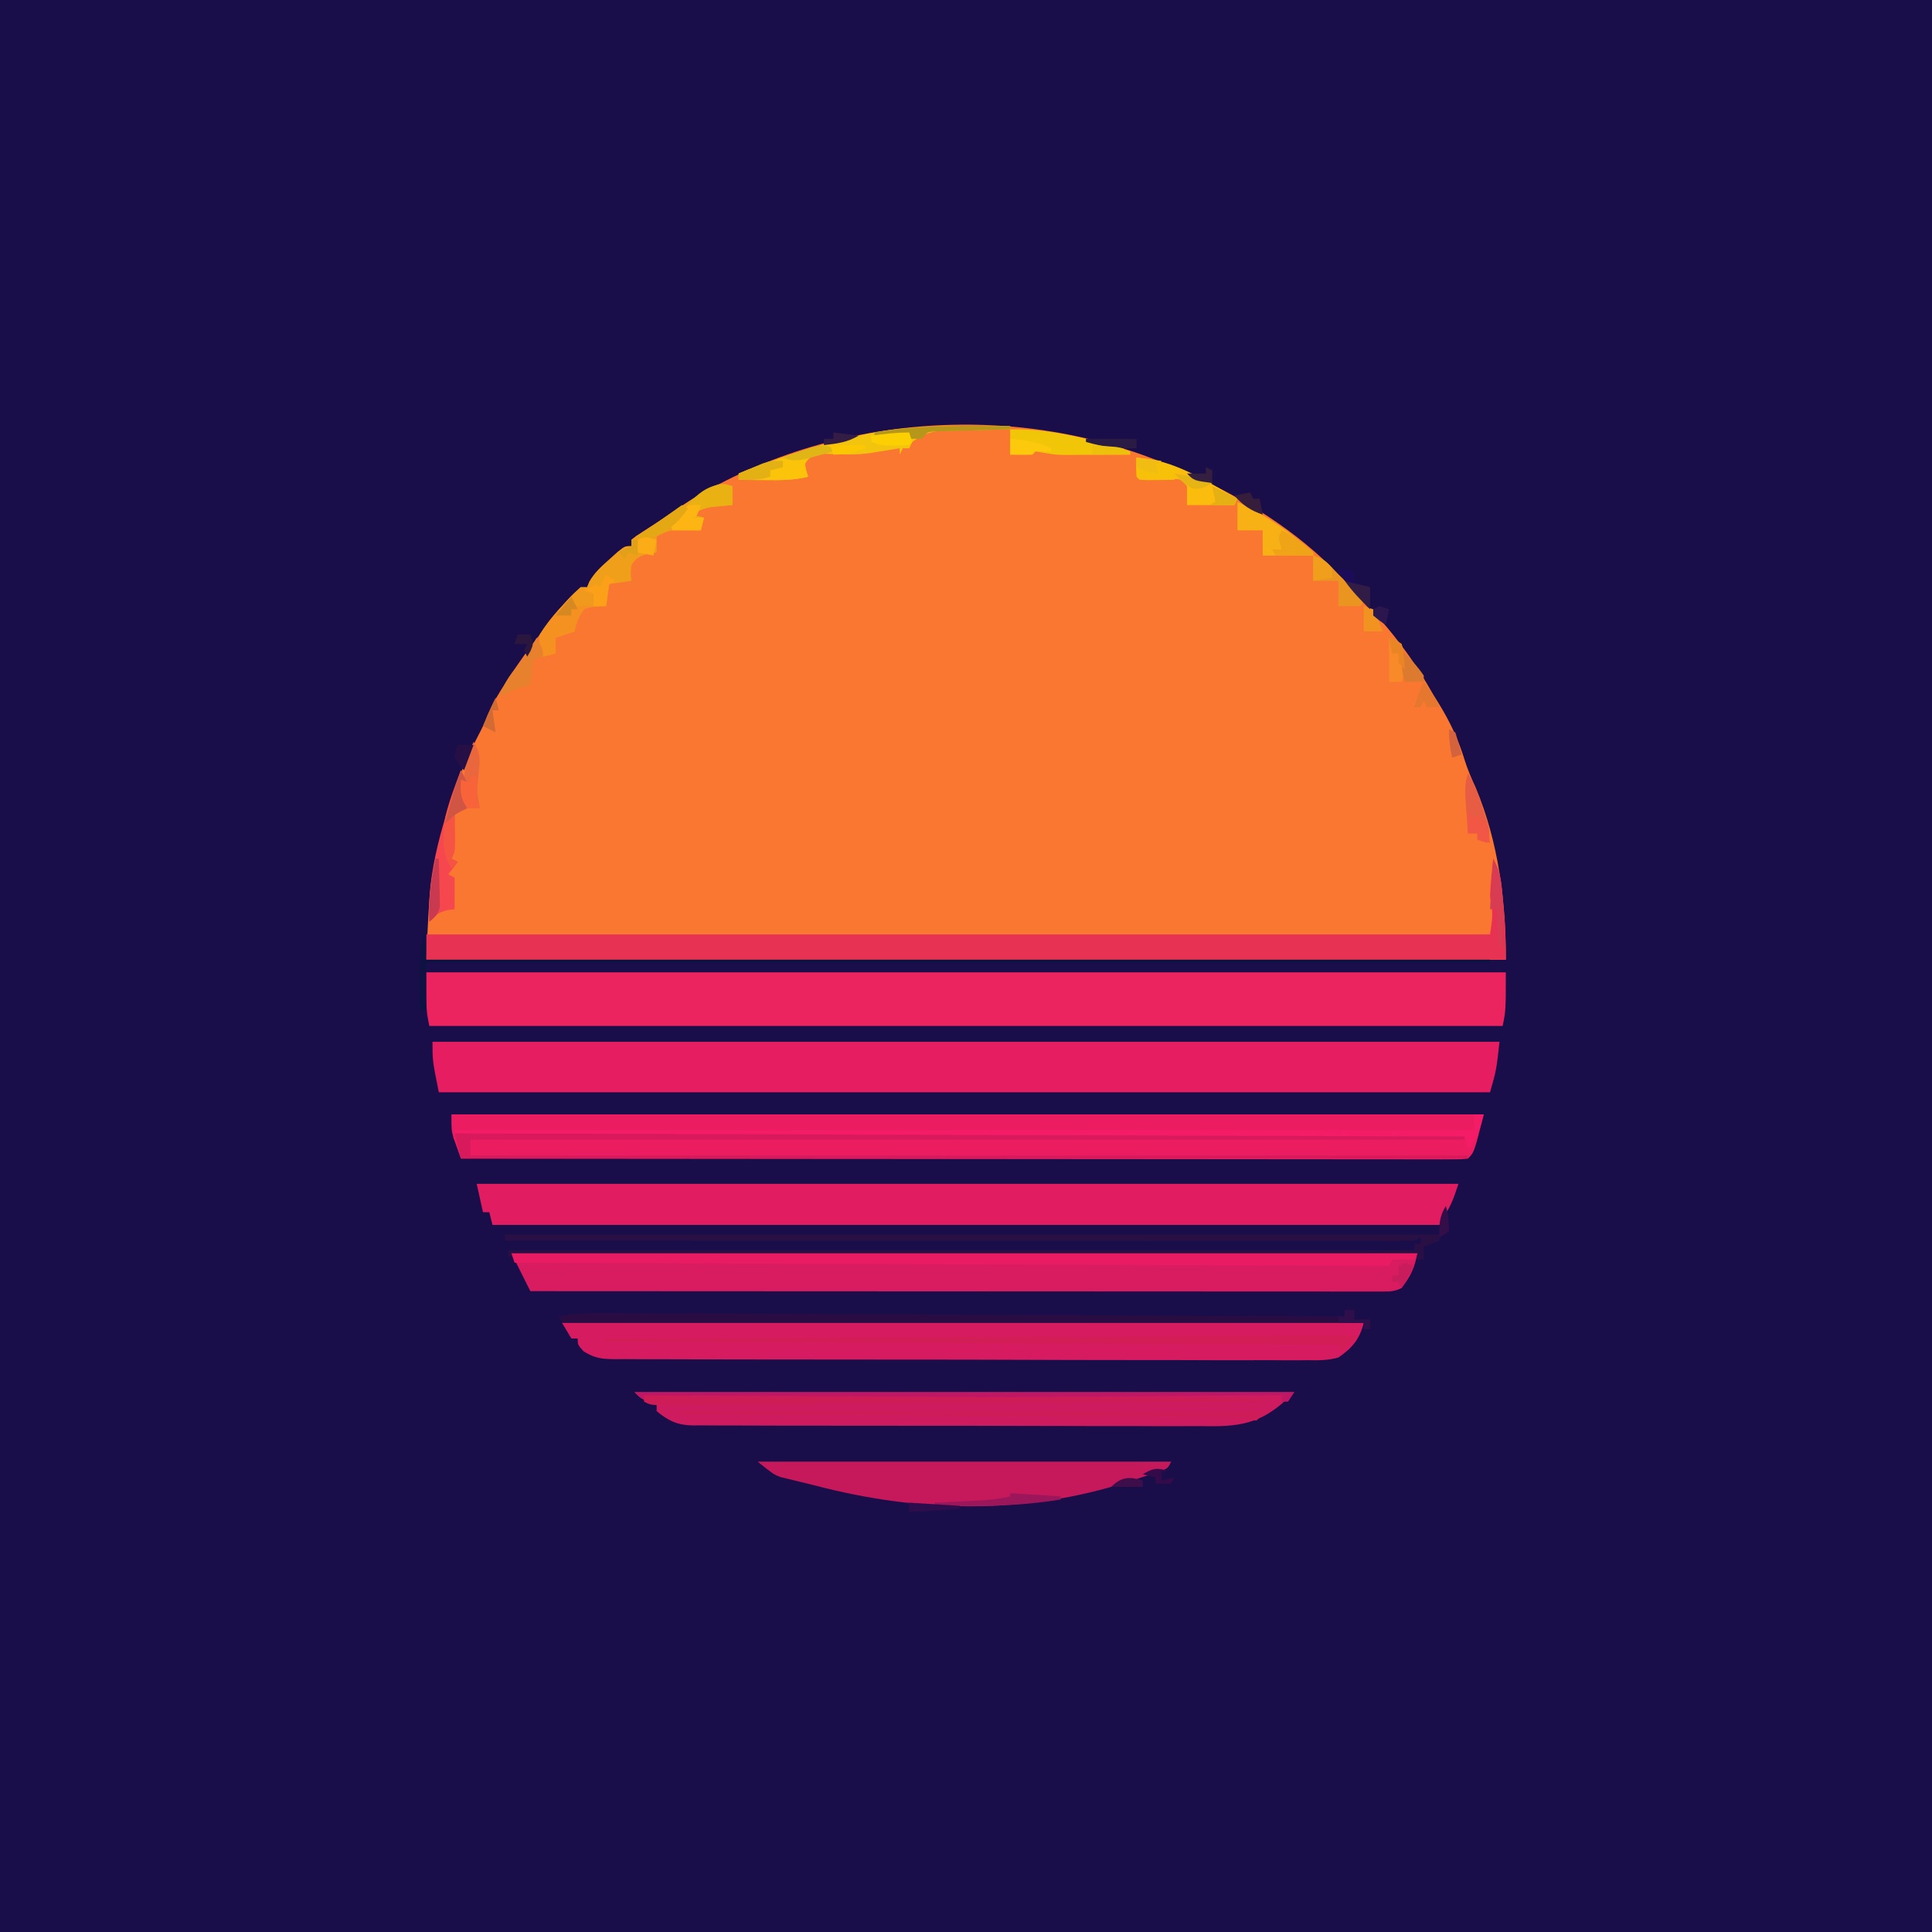 <?xml version="1.0" encoding="UTF-8"?>
<svg version="1.1" xmlns="http://www.w3.org/2000/svg" width="612" height="612">
<path d="M0 0 C201.96 0 403.92 0 612 0 C612 201.96 612 403.92 612 612 C410.04 612 208.08 612 0 612 C0 410.04 0 208.08 0 0 Z " fill="#190E49" transform="translate(0,0)"/>
<path d="M0 0 C0.909 0.389 1.818 0.779 2.754 1.18 C19.867 8.629 37.118 19.382 50 33 C50.846 33.825 51.691 34.65 52.562 35.5 C54.894 37.892 56.915 40.394 59 43 C59.764 43.749 60.529 44.498 61.316 45.27 C64.087 48.088 66.544 51.052 68.938 54.188 C69.374 54.758 69.811 55.329 70.261 55.918 C73.898 60.74 77.013 65.751 80 71 C80.587 71.945 81.173 72.89 81.777 73.863 C85.406 79.779 88.033 85.393 90.043 92.031 C90.991 94.973 92.162 97.687 93.438 100.5 C100.712 117.743 103 136.425 103 155 C-9.86 155 -122.72 155 -239 155 C-237.841 130.664 -237.841 130.664 -235 119 C-234.762 117.956 -234.523 116.912 -234.277 115.836 C-231.636 104.664 -227.981 94.483 -222.684 84.324 C-220.954 81.013 -220.954 81.013 -219.555 77.516 C-217.895 73.763 -215.938 70.478 -213.688 67.062 C-213.288 66.45 -212.888 65.837 -212.477 65.206 C-209.491 60.663 -206.376 56.263 -203 52 C-202.35 51.166 -201.701 50.332 -201.031 49.473 C-193.975 40.507 -193.975 40.507 -190 37 C-189.34 37 -188.68 37 -188 37 C-187.773 36.438 -187.546 35.876 -187.312 35.297 C-185.631 32.354 -183.529 30.5 -181 28.25 C-180.113 27.451 -179.226 26.652 -178.312 25.828 C-176 24 -176 24 -174 24 C-174 23.34 -174 22.68 -174 22 C-172.453 20.773 -172.453 20.773 -170.25 19.375 C-167.567 17.656 -164.906 15.934 -162.293 14.109 C-115.787 -18.209 -51.405 -23.453 0 0 Z " fill="#FA7731" transform="translate(374,149)"/>
<path d="M0 0 C112.86 0 225.72 0 342 0 C342 12 342 12 341 17 C228.8 17 116.6 17 1 17 C0 12 0 12 0 0 Z " fill="#EB235F" transform="translate(135,308)"/>
<path d="M0 0 C111.54 0 223.08 0 338 0 C337 9 337 9 335 16 C225.11 16 115.22 16 2 16 C0 6 0 6 0 0 Z " fill="#E61D60" transform="translate(137,330)"/>
<path d="M0 0 C107.91 0 215.82 0 327 0 C324 12 324 12 322 14 C319.706 14.248 319.706 14.248 316.772 14.246 C315.657 14.25 314.542 14.254 313.393 14.258 C312.157 14.252 310.922 14.247 309.649 14.241 C308.345 14.242 307.04 14.244 305.696 14.246 C302.064 14.25 298.431 14.242 294.799 14.232 C290.886 14.224 286.973 14.226 283.06 14.228 C276.277 14.229 269.494 14.223 262.711 14.211 C252.904 14.195 243.096 14.19 233.289 14.187 C217.379 14.183 201.468 14.17 185.558 14.151 C170.099 14.133 154.64 14.118 139.182 14.11 C138.229 14.109 137.277 14.109 136.296 14.108 C131.518 14.106 126.741 14.103 121.964 14.101 C82.309 14.08 42.655 14.045 3 14 C2.49 12.608 1.993 11.211 1.5 9.812 C1.222 9.035 0.943 8.258 0.656 7.457 C0 5 0 5 0 0 Z " fill="#EB1D60" transform="translate(143,353)"/>
<path d="M0 0 C102.63 0 205.26 0 311 0 C309 6 309 6 305 13 C206 13 107 13 5 13 C4.67 11.68 4.34 10.36 4 9 C3.34 9 2.68 9 2 9 C1.34 6.03 0.68 3.06 0 0 Z " fill="#E21C61" transform="translate(151,375)"/>
<path d="M0 0 C94.71 0 189.42 0 287 0 C286.023 4.887 284.922 7.104 282 11 C279.607 12.196 278.146 12.124 275.475 12.123 C274.516 12.125 273.558 12.127 272.57 12.129 C271.51 12.126 270.45 12.123 269.357 12.12 C268.237 12.121 267.116 12.122 265.962 12.123 C262.181 12.124 258.401 12.119 254.621 12.114 C251.921 12.113 249.221 12.113 246.521 12.114 C240.696 12.114 234.87 12.111 229.045 12.106 C220.622 12.098 212.199 12.095 203.777 12.094 C190.112 12.092 176.448 12.085 162.784 12.075 C149.508 12.066 136.232 12.059 122.956 12.055 C122.138 12.055 121.32 12.054 120.477 12.054 C116.374 12.053 112.271 12.052 108.168 12.05 C74.112 12.04 40.056 12.022 6 12 C4 8 2 4 0 0 Z " fill="#D91B5F" transform="translate(162,397)"/>
<path d="M0 0 C1.608 2.88 2.319 5.208 2.633 8.484 C2.758 9.764 2.758 9.764 2.887 11.07 C2.965 11.955 3.044 12.839 3.125 13.75 C3.211 14.619 3.298 15.488 3.387 16.383 C3.886 21.659 4 26.65 4 32 C-108.86 32 -221.72 32 -338 32 C-338 29.36 -338 26.72 -338 24 C-226.79 24 -115.58 24 -1 24 C-0.061 17.601 -0.061 17.601 -1 12 C-0.918 9.892 -0.77 7.786 -0.562 5.688 C-0.461 4.619 -0.359 3.55 -0.254 2.449 C-0.17 1.641 -0.086 0.833 0 0 Z " fill="#E83254" transform="translate(473,272)"/>
<path d="M0 0 C83.82 0 167.64 0 254 0 C252.693 5.226 250.406 7.937 246 11 C242.723 11.961 239.63 11.936 236.232 11.869 C234.783 11.882 234.783 11.882 233.305 11.895 C230.076 11.916 226.849 11.887 223.621 11.858 C221.303 11.863 218.985 11.87 216.667 11.881 C210.377 11.9 204.089 11.875 197.8 11.841 C191.22 11.813 184.64 11.82 178.06 11.823 C167.012 11.823 155.964 11.794 144.917 11.748 C133.552 11.701 122.188 11.679 110.823 11.686 C97.121 11.695 83.419 11.683 69.717 11.652 C64.485 11.64 59.253 11.636 54.021 11.637 C47.863 11.637 41.706 11.616 35.548 11.58 C33.286 11.57 31.024 11.567 28.762 11.571 C25.679 11.575 22.597 11.555 19.514 11.528 C18.615 11.535 17.716 11.542 16.79 11.549 C12.643 11.487 10.512 11.316 6.905 9.092 C5 7 5 7 5 5 C4.34 5 3.68 5 3 5 C2.01 3.35 1.02 1.7 0 0 Z " fill="#D61B60" transform="translate(178,419)"/>
<path d="M0 0 C68.97 0 137.94 0 209 0 C200.746 8.254 194.966 10.762 183.333 10.791 C181.647 10.776 179.961 10.761 178.275 10.745 C176.48 10.749 174.686 10.757 172.891 10.767 C168.038 10.785 163.185 10.767 158.332 10.74 C153.246 10.717 148.16 10.726 143.074 10.73 C134.537 10.731 126.001 10.709 117.465 10.672 C107.599 10.63 97.734 10.623 87.869 10.635 C78.369 10.647 68.868 10.636 59.368 10.613 C55.329 10.604 51.29 10.602 47.25 10.606 C42.495 10.61 37.74 10.594 32.985 10.562 C31.242 10.554 29.498 10.552 27.754 10.558 C25.371 10.564 22.991 10.546 20.608 10.521 C19.576 10.533 19.576 10.533 18.522 10.544 C13.626 10.456 10.749 9.107 7 6 C7 5.34 7 4.68 7 4 C6.216 3.711 5.433 3.422 4.625 3.125 C2 2 2 2 0 0 Z " fill="#CE1B5F" transform="translate(201,441)"/>
<path d="M0 0 C43.23 0 86.46 0 131 0 C130 2 130 2 128.165 2.822 C127.373 3.086 126.581 3.349 125.766 3.621 C124.888 3.915 124.01 4.21 123.106 4.513 C122.164 4.818 121.221 5.123 120.25 5.438 C118.81 5.908 118.81 5.908 117.341 6.387 C84.685 16.893 51.227 16.192 18.254 7.583 C16.311 7.08 14.359 6.611 12.406 6.148 C11.447 5.914 10.488 5.679 9.5 5.438 C8.727 5.251 7.953 5.064 7.156 4.871 C5 4 5 4 0 0 Z " fill="#C6195C" transform="translate(240,463)"/>
<path d="M0 0 C105.6 0 211.2 0 320 0 C320 0.66 320 1.32 320 2 C231.97 2 143.939 2 5 2 C5 3.65 5 5.3 5 7 C109.28 7 213.56 7 321 7 C321 7.33 321 7.66 321 8 C215.73 8 110.46 8 2 8 C1.34 5.36 0.68 2.72 0 0 Z " fill="#D81A5D" transform="translate(144,359)"/>
<path d="M0 0 C97.68 0 195.36 0 296 0 C296 0.66 296 1.32 296 2 C294.35 2.66 292.7 3.32 291 4 C291 5.32 291 6.64 291 8 C290.34 8 289.68 8 289 8 C289 7.34 289 6.68 289 6 C146.44 6.495 146.44 6.495 1 7 C1 6.34 1 5.68 1 5 C95.71 5 190.42 5 288 5 C288 4.34 288 3.68 288 3 C288.66 3 289.32 3 290 3 C290 2.34 290 1.68 290 1 C289.34 1.33 288.68 1.66 288 2 C286.421 2.094 284.838 2.124 283.256 2.123 C281.745 2.126 281.745 2.126 280.204 2.129 C279.089 2.126 277.974 2.123 276.826 2.12 C275.648 2.121 274.47 2.122 273.257 2.123 C269.978 2.124 266.699 2.121 263.419 2.116 C259.887 2.112 256.355 2.113 252.822 2.114 C246.699 2.114 240.576 2.111 234.452 2.106 C225.599 2.098 216.745 2.095 207.892 2.094 C193.528 2.092 179.165 2.085 164.802 2.075 C150.847 2.066 136.892 2.059 122.937 2.055 C121.647 2.055 121.647 2.055 120.332 2.054 C116.019 2.053 111.706 2.052 107.393 2.05 C71.595 2.04 35.798 2.022 0 2 C0 1.34 0 0.68 0 0 Z " fill="#280F44" transform="translate(160,391)"/>
<path d="M0 0 C94.71 0 189.42 0 287 0 C286.67 0.66 286.34 1.32 286 2 C283.69 2 281.38 2 279 2 C278.67 2.66 278.34 3.32 278 4 C186.59 3.67 95.18 3.34 1 3 C0.67 2.01 0.34 1.02 0 0 Z " fill="#E81B63" transform="translate(162,397)"/>
<path d="M0 0 C0.99 0 1.98 0 3 0 C3 0.99 3 1.98 3 3 C4.65 3 6.3 3 8 3 C8 3.99 8 4.98 8 6 C7.34 6 6.68 6 6 6 C6 5.34 6 4.68 6 4 C-77.82 4 -161.64 4 -248 4 C-248.33 3.34 -248.66 2.68 -249 2 C-243.645 0.886 -238.493 0.878 -233.053 0.918 C-231.557 0.923 -231.557 0.923 -230.031 0.927 C-226.691 0.94 -223.352 0.959 -220.012 0.978 C-217.617 0.988 -215.222 0.998 -212.827 1.007 C-207.001 1.031 -201.174 1.06 -195.348 1.09 C-188.567 1.125 -181.785 1.155 -175.004 1.184 C-162.912 1.236 -150.819 1.292 -138.727 1.352 C-126.981 1.41 -115.236 1.465 -103.491 1.518 C-102.405 1.523 -102.405 1.523 -101.296 1.528 C-97.663 1.544 -94.029 1.56 -90.396 1.576 C-60.264 1.711 -30.132 1.853 0 2 C0 1.34 0 0.68 0 0 Z " fill="#290C42" transform="translate(426,415)"/>
<path d="M0 0 C0 1.98 0 3.96 0 6 C-0.603 6.049 -1.207 6.098 -1.828 6.148 C-2.627 6.223 -3.427 6.298 -4.25 6.375 C-5.039 6.445 -5.828 6.514 -6.641 6.586 C-9.086 7.015 -10.848 7.786 -13 9 C-11.68 9.33 -10.36 9.66 -9 10 C-9.33 11.32 -9.66 12.64 -10 14 C-11.013 13.965 -11.013 13.965 -12.047 13.93 C-12.939 13.912 -13.831 13.894 -14.75 13.875 C-15.632 13.852 -16.513 13.829 -17.422 13.805 C-20.114 14.009 -21.699 14.634 -24 16 C-24 17.65 -24 19.3 -24 21 C-24.763 21.103 -25.526 21.206 -26.312 21.312 C-29.239 22.061 -30.315 22.517 -32 25 C-32.251 27.626 -32.251 27.626 -32 30 C-34.31 30.33 -36.62 30.66 -39 31 C-39.33 33.31 -39.66 35.62 -40 38 C-41.64 38.062 -41.64 38.062 -43.312 38.125 C-47.236 38.607 -47.236 38.607 -48.938 42 C-50.056 44.627 -50.056 44.627 -50 46 C-51.98 46.66 -53.96 47.32 -56 48 C-56 49.65 -56 51.3 -56 53 C-57.98 53.495 -57.98 53.495 -60 54 C-60.967 51.219 -61.376 49.867 -61 47 C-58.736 43.299 -55.941 40.177 -53 37 C-52.479 36.422 -51.958 35.845 -51.422 35.25 C-50.125 33.875 -50.125 33.875 -48 32 C-47.34 32 -46.68 32 -46 32 C-45.773 31.438 -45.546 30.876 -45.312 30.297 C-43.631 27.354 -41.529 25.5 -39 23.25 C-38.113 22.451 -37.226 21.652 -36.312 20.828 C-34 19 -34 19 -32 19 C-32 18.34 -32 17.68 -32 17 C-30.453 15.773 -30.453 15.773 -28.25 14.375 C-24.44 11.927 -20.68 9.424 -16.938 6.875 C-4.39 -1.463 -4.39 -1.463 0 0 Z " fill="#F09F1B" transform="translate(232,154)"/>
<path d="M0 0 C0.33 0 0.66 0 1 0 C1 2.64 1 5.28 1 8 C112.21 8 223.42 8 338 8 C338 8.33 338 8.66 338 9 C226.79 9 115.58 9 1 9 C1 13.95 1 18.9 1 24 C0.34 24 -0.32 24 -1 24 C-1.185 7.107 -1.185 7.107 0 0 Z " fill="#0D1243" transform="translate(134,296)"/>
<path d="M0 0 C0.99 0 1.98 0 3 0 C1.923 4.308 0.961 7.636 -2 11 C-2.33 9.68 -2.66 8.36 -3 7 C-108.6 6.67 -214.2 6.34 -323 6 C-323 5.67 -323 5.34 -323 5 C-216.41 5 -109.82 5 0 5 C0 3.35 0 1.7 0 0 Z " fill="#F41B67" transform="translate(467,353)"/>
<path d="M0 0 C1.857 0.007 1.857 0.007 3.752 0.014 C6.772 0.025 9.792 0.042 12.812 0.062 C12.812 0.393 12.812 0.723 12.812 1.062 C12.051 1.077 11.29 1.092 10.505 1.107 C7.045 1.181 3.585 1.278 0.125 1.375 C-1.073 1.398 -2.271 1.42 -3.506 1.443 C-5.241 1.497 -5.241 1.497 -7.012 1.551 C-8.075 1.577 -9.138 1.603 -10.233 1.63 C-13.56 2.117 -15.489 3.087 -18.188 5.062 C-18.517 5.723 -18.848 6.383 -19.188 7.062 C-19.848 7.062 -20.508 7.062 -21.188 7.062 C-21.517 7.723 -21.848 8.383 -22.188 9.062 C-22.188 8.402 -22.188 7.742 -22.188 7.062 C-23.08 7.207 -23.972 7.351 -24.891 7.5 C-26.061 7.686 -27.232 7.871 -28.438 8.062 C-29.598 8.248 -30.758 8.434 -31.953 8.625 C-35.233 9.069 -38.356 9.098 -41.66 8.957 C-42.515 8.93 -43.369 8.903 -44.25 8.875 C-45.107 8.84 -45.964 8.805 -46.848 8.77 C-49.252 8.874 -49.252 8.874 -51.016 10.438 C-52.45 12.031 -52.45 12.031 -51.875 14.25 C-51.648 14.848 -51.421 15.446 -51.188 16.062 C-55.812 17.24 -60.266 17.177 -65 17.125 C-66.182 17.118 -66.182 17.118 -67.389 17.111 C-69.322 17.1 -71.255 17.082 -73.188 17.062 C-73.188 16.402 -73.188 15.742 -73.188 15.062 C-61.482 10.407 -49.787 6.454 -37.5 3.625 C-36.439 3.379 -35.379 3.132 -34.286 2.878 C-22.816 0.345 -11.719 -0.082 0 0 Z " fill="#F3C40E" transform="translate(307.188,134.938)"/>
<path d="M0 0 C-2.475 2.475 -2.475 2.475 -5 5 C-5.33 4.34 -5.66 3.68 -6 3 C-120.84 2.505 -120.84 2.505 -238 2 C-238 1.67 -238 1.34 -238 1 C-208.402 0.872 -178.805 0.745 -149.207 0.618 C-145.713 0.603 -142.22 0.588 -138.726 0.573 C-137.683 0.568 -137.683 0.568 -136.619 0.564 C-125.354 0.515 -114.09 0.467 -102.825 0.418 C-91.268 0.368 -79.712 0.319 -68.155 0.269 C-61.663 0.241 -55.171 0.213 -48.679 0.185 C-42.572 0.159 -36.464 0.133 -30.357 0.106 C-28.113 0.097 -25.869 0.087 -23.624 0.077 C-20.565 0.064 -17.506 0.051 -14.447 0.038 C-13.555 0.034 -12.663 0.03 -11.744 0.026 C-7.829 0.01 -3.915 -0.005 0 0 Z " fill="#D21D56" transform="translate(430,423)"/>
<path d="M0 0 C68.97 0 137.94 0 209 0 C208.34 0.99 207.68 1.98 207 3 C206.34 3 205.68 3 205 3 C205 2.34 205 1.68 205 1 C203.433 1.01 203.433 1.01 201.835 1.021 C176.457 1.191 151.078 1.349 125.7 1.495 C113.427 1.566 101.154 1.64 88.882 1.724 C78.189 1.796 67.495 1.862 56.802 1.919 C51.137 1.95 45.471 1.984 39.806 2.026 C34.479 2.066 29.153 2.097 23.826 2.12 C21.866 2.13 19.906 2.144 17.946 2.161 C15.279 2.184 12.613 2.195 9.947 2.203 C9.163 2.212 8.379 2.222 7.571 2.232 C2.228 2.228 2.228 2.228 0 0 Z " fill="#BF1665" transform="translate(201,441)"/>
<path d="M0 0 C64.68 0.33 129.36 0.66 196 1 C196 1.33 196 1.66 196 2 C170.74 2.154 145.48 2.302 120.22 2.443 C108.492 2.509 96.764 2.576 85.037 2.648 C74.818 2.711 64.599 2.77 54.381 2.825 C48.967 2.854 43.553 2.885 38.139 2.921 C33.049 2.954 27.959 2.982 22.868 3.007 C20.995 3.017 19.122 3.028 17.249 3.042 C14.701 3.06 12.153 3.072 9.605 3.082 C8.856 3.089 8.107 3.096 7.336 3.103 C2.228 3.114 2.228 3.114 0 2 C0 1.34 0 0.68 0 0 Z " fill="#CE1C56" transform="translate(204,442)"/>
<path d="M0 0 C0.66 1.32 1.32 2.64 2 4 C1.67 4 1.34 4 1 4 C0.918 7.044 1.024 9.072 2 12 C0.02 12.99 0.02 12.99 -2 14 C-1.988 14.843 -1.977 15.686 -1.965 16.555 C-1.951 18.198 -1.951 18.198 -1.938 19.875 C-1.926 20.966 -1.914 22.056 -1.902 23.18 C-2 26 -2 26 -3 28 C-2.34 28.33 -1.68 28.66 -1 29 C-1.99 30.32 -2.98 31.64 -4 33 C-3.34 33.33 -2.68 33.66 -2 34 C-2 37.3 -2 40.6 -2 44 C-3.145 44.155 -3.145 44.155 -4.312 44.312 C-7.226 45.058 -8.03 45.845 -10 48 C-10.849 31.875 -5.262 15.065 0 0 Z " fill="#F5474D" transform="translate(146,244)"/>
<path d="M0 0 C61.38 0 122.76 0 186 0 C185.01 0.99 184.02 1.98 183 3 C180.278 2.697 180.278 2.697 177 2 C174.521 1.902 172.04 1.854 169.559 1.842 C168.831 1.837 168.103 1.832 167.353 1.827 C164.926 1.812 162.498 1.803 160.071 1.795 C158.326 1.785 156.581 1.775 154.837 1.765 C150.108 1.738 145.379 1.717 140.65 1.697 C135.705 1.675 130.761 1.647 125.816 1.621 C116.456 1.571 107.095 1.526 97.735 1.483 C87.077 1.433 76.42 1.378 65.762 1.323 C43.841 1.209 21.921 1.102 0 1 C0 0.67 0 0.34 0 0 Z " fill="#CD1C57" transform="translate(215,447)"/>
<path d="M0 0 C13.075 -0.29 25.593 3.181 38 7 C38 7.33 38 7.66 38 8 C34.125 8.029 30.25 8.047 26.375 8.062 C24.733 8.075 24.733 8.075 23.059 8.088 C21.463 8.093 21.463 8.093 19.836 8.098 C18.862 8.103 17.888 8.108 16.884 8.114 C14 8 14 8 10.698 7.431 C9.807 7.289 8.917 7.147 8 7 C7.67 7.33 7.34 7.66 7 8 C4.667 8.041 2.333 8.042 0 8 C0 5.333 0 2.667 0 0 Z " fill="#F2C608" transform="translate(320,136)"/>
<path d="M0 0 C11.674 0.458 22.058 7.381 32 13 C31.67 13.66 31.34 14.32 31 15 C26.05 15 21.1 15 16 15 C16 13.02 16 11.04 16 9 C14.116 6.671 14.116 6.671 10.996 6.84 C9.822 6.872 8.647 6.904 7.438 6.938 C5.292 6.992 3.146 7.02 1 7 C0 6 0 6 -0.062 2.938 C-0.042 1.968 -0.021 0.999 0 0 Z " fill="#FBBC0D" transform="translate(360,145)"/>
<path d="M0 0 C8.831 4.088 16.748 9.511 24 16 C24 16.33 24 16.66 24 17 C18.72 17 13.44 17 8 17 C8 14.36 8 11.72 8 9 C5.36 9 2.72 9 0 9 C0 6.03 0 3.06 0 0 Z " fill="#F8B115" transform="translate(392,159)"/>
<path d="M0 0 C1.32 0.66 2.64 1.32 4 2 C4 3.32 4 4.64 4 6 C3.01 6.33 2.02 6.66 1 7 C-1.09 10.299 -1.09 10.299 -2 14 C-3.98 14.66 -5.96 15.32 -8 16 C-8 17.65 -8 19.3 -8 21 C-9.32 21.33 -10.64 21.66 -12 22 C-12.967 19.219 -13.376 17.867 -13 15 C-9.548 9.358 -4.812 4.512 0 0 Z " fill="#F59121" transform="translate(184,186)"/>
<path d="M0 0 C0 1.98 0 3.96 0 6 C-0.905 6.073 -0.905 6.073 -1.828 6.148 C-2.627 6.223 -3.427 6.298 -4.25 6.375 C-5.039 6.445 -5.828 6.514 -6.641 6.586 C-9.086 7.015 -10.848 7.786 -13 9 C-11.68 9.33 -10.36 9.66 -9 10 C-9.33 11.32 -9.66 12.64 -10 14 C-12.97 14 -15.94 14 -19 14 C-19.33 13.01 -19.66 12.02 -20 11 C-19.01 11 -18.02 11 -17 11 C-16.66 10.165 -16.66 10.165 -16.312 9.312 C-13.084 3.625 -6.853 -2.284 0 0 Z " fill="#EAB113" transform="translate(232,154)"/>
<path d="M0 0 C-0.33 0.66 -0.66 1.32 -1 2 C-0.601 4.098 -0.601 4.098 0 6 C-4.625 7.177 -9.079 7.114 -13.812 7.062 C-14.995 7.056 -14.995 7.056 -16.201 7.049 C-18.134 7.037 -20.067 7.019 -22 7 C-22 6.34 -22 5.68 -22 5 C-14.457 1.677 -8.292 0 0 0 Z " fill="#FBC40A" transform="translate(256,145)"/>
<path d="M0 0 C2.326 3.489 3.451 7.039 4.688 11 C4.925 11.724 5.163 12.449 5.408 13.195 C7.12 18.639 7.12 18.639 6 22 C5.01 21.67 4.02 21.34 3 21 C3 20.34 3 19.68 3 19 C2.01 19 1.02 19 0 19 C-0.195 16.396 -0.381 13.792 -0.562 11.188 C-0.619 10.45 -0.675 9.712 -0.732 8.951 C-0.958 5.632 -1.063 3.188 0 0 Z " fill="#E75D43" transform="translate(465,245)"/>
<path d="M0 0 C3.762 1.254 5.272 3.142 8 6 C8.866 6.866 9.732 7.732 10.625 8.625 C12.417 10.417 14.208 12.208 16 14 C15.67 14.66 15.34 15.32 15 16 C12.69 16 10.38 16 8 16 C8 13.36 8 10.72 8 8 C5.36 8 2.72 8 0 8 C0 5.36 0 2.72 0 0 Z " fill="#EA9520" transform="translate(416,176)"/>
<path d="M0 0 C2.492 3.738 1.996 6.248 1.562 10.5 C0.99 15.801 0.99 15.801 2 21 C0.68 21 -0.64 21 -2 21 C-4.294 17.559 -4.263 16.032 -4 12 C-3.67 11.67 -3.34 11.34 -3 11 C-2.856 10.092 -2.711 9.185 -2.562 8.25 C-2.041 5.235 -1.23 2.787 0 0 Z " fill="#EA673D" transform="translate(150,235)"/>
<path d="M0 0 C0.66 1.32 1.32 2.64 2 4 C1.67 4 1.34 4 1 4 C0.918 7.044 1.024 9.072 2 12 C0.02 12.99 0.02 12.99 -2 14 C-1.988 14.843 -1.977 15.686 -1.965 16.555 C-1.951 18.198 -1.951 18.198 -1.938 19.875 C-1.926 20.966 -1.914 22.056 -1.902 23.18 C-2 26 -2 26 -3 28 C-2.34 28.33 -1.68 28.66 -1 29 C-1.66 29.66 -2.32 30.32 -3 31 C-6.304 26.045 -5.615 20.787 -5 15 C-3.763 9.86 -1.907 4.923 0 0 Z " fill="#F55443" transform="translate(146,244)"/>
<path d="M0 0 C2 3.75 2 3.75 2 6 C1.01 6.33 0.02 6.66 -1 7 C-1.33 9.64 -1.66 12.28 -2 15 C-2.536 15.103 -3.072 15.206 -3.625 15.312 C-6.625 16.181 -9.238 17.556 -12 19 C-10.681 15.272 -9.063 12.554 -6.562 9.5 C-4.112 6.443 -1.89 3.446 0 0 Z " fill="#E8812D" transform="translate(170,202)"/>
<path d="M0 0 C5.414 0.467 9.205 1.243 14 4 C13.01 4.495 13.01 4.495 12 5 C12 5.66 12 6.32 12 7 C10.188 7.027 8.375 7.046 6.562 7.062 C5.553 7.074 4.544 7.086 3.504 7.098 C1 7 1 7 0 6 C-0.041 4 -0.043 2 0 0 Z " fill="#F7C009" transform="translate(360,145)"/>
<path d="M0 0 C5.28 0.33 10.56 0.66 16 1 C16 1.33 16 1.66 16 2 C2.648 4.199 -10.497 4.22 -24 4 C-24 3.67 -24 3.34 -24 3 C-22.03 2.909 -22.03 2.909 -20.02 2.816 C-18.284 2.732 -16.548 2.647 -14.812 2.562 C-13.948 2.523 -13.084 2.484 -12.193 2.443 C-8.041 2.237 -4.055 1.999 0 1 C0 0.67 0 0.34 0 0 Z " fill="#9B165A" transform="translate(320,473)"/>
<path d="M0 0 C1.98 0.99 1.98 0.99 4 2 C4.888 6.233 5.553 9.857 4 14 C2.68 14 1.36 14 0 14 C0 9.38 0 4.76 0 0 Z " fill="#F98A29" transform="translate(440,202)"/>
<path d="M0 0 C0 0.33 0 0.66 0 1 C-1.166 1.03 -1.166 1.03 -2.355 1.06 C-5.862 1.155 -9.368 1.265 -12.875 1.375 C-14.71 1.421 -14.71 1.421 -16.582 1.469 C-17.749 1.507 -18.915 1.546 -20.117 1.586 C-21.196 1.617 -22.275 1.649 -23.386 1.681 C-26.158 1.747 -26.158 1.747 -28 4 C-29.32 4 -30.64 4 -32 4 C-32 3.34 -32 2.68 -32 2 C-32.516 2.165 -33.031 2.33 -33.562 2.5 C-36.734 3.15 -39.772 3.062 -43 3 C-43 2.67 -43 2.34 -43 2 C-28.7 -0.453 -14.467 -0.206 0 0 Z " fill="#B69719" transform="translate(320,135)"/>
<path d="M0 0 C3.948 1.67 6.818 4.18 10 7 C10 7.33 10 7.66 10 8 C6.04 8 2.08 8 -2 8 C-2.33 7.34 -2.66 6.68 -3 6 C-2.01 6 -1.02 6 0 6 C-0.186 5.381 -0.371 4.763 -0.562 4.125 C-1 2 -1 2 0 0 Z " fill="#EEA416" transform="translate(406,168)"/>
<path d="M0 0 C3.235 6.47 3.141 12.862 3.062 19.938 C3.058 20.717 3.053 21.496 3.049 22.299 C3.037 24.199 3.019 26.1 3 28 C2.67 28 2.34 28 2 28 C1.67 24.04 1.34 20.08 1 16 C0.34 16 -0.32 16 -1 16 C-0.67 10.72 -0.34 5.44 0 0 Z " fill="#D73C52" transform="translate(473,272)"/>
<path d="M0 0 C1.32 0 2.64 0 4 0 C3 3 3 3 2 4 C2.99 4 3.98 4 5 4 C4.67 5.32 4.34 6.64 4 8 C1.03 8 -1.94 8 -5 8 C-5.33 7.01 -5.66 6.02 -6 5 C-5.01 5 -4.02 5 -3 5 C-2.536 4.041 -2.536 4.041 -2.062 3.062 C-1 1 -1 1 0 0 Z " fill="#FCB512" transform="translate(218,160)"/>
<path d="M0 0 C1.32 0.66 2.64 1.32 4 2 C4 3.32 4 4.64 4 6 C2.824 5.969 2.824 5.969 1.625 5.938 C-0.981 5.813 -0.981 5.813 -3 7 C-3 7.66 -3 8.32 -3 9 C-4.65 9 -6.3 9 -8 9 C-7.043 7.874 -6.084 6.749 -5.125 5.625 C-4.591 4.999 -4.058 4.372 -3.508 3.727 C-2.386 2.442 -1.206 1.206 0 0 Z " fill="#F0991D" transform="translate(184,186)"/>
<path d="M0 0 C4.714 0.479 8.666 0.968 13 3 C13 3.33 13 3.66 13 4 C11.793 3.969 11.793 3.969 10.562 3.938 C8.066 3.704 8.066 3.704 7 5 C4.667 5.041 2.333 5.042 0 5 C0 3.35 0 1.7 0 0 Z " fill="#FDC90C" transform="translate(320,139)"/>
<path d="M0 0 C0.33 0.99 0.66 1.98 1 3 C1.99 2.67 2.98 2.34 4 2 C4 2.66 4 3.32 4 4 C4.66 4 5.32 4 6 4 C6.33 6.31 6.66 8.62 7 11 C5.68 10.67 4.36 10.34 3 10 C3 9.34 3 8.68 3 8 C2.01 8 1.02 8 0 8 C0 5.36 0 2.72 0 0 Z " fill="#F25644" transform="translate(465,256)"/>
<path d="M0 0 C0 0.66 0 1.32 0 2 C-1.32 2.33 -2.64 2.66 -4 3 C-4 3.66 -4 4.32 -4 5 C-7.473 6.158 -10.361 6.069 -14 6 C-14 5.34 -14 4.68 -14 4 C-12.42 3.325 -10.836 2.66 -9.25 2 C-8.368 1.629 -7.487 1.258 -6.578 0.875 C-4 0 -4 0 0 0 Z " fill="#E3B114" transform="translate(248,146)"/>
<path d="M0 0 C0.66 0.33 1.32 0.66 2 1 C-2.033 6.575 -5.3 9.213 -12 11 C-12.66 10.67 -13.32 10.34 -14 10 C-9.38 6.7 -4.76 3.4 0 0 Z " fill="#E4A815" transform="translate(216,160)"/>
<path d="M0 0 C0.66 1.32 1.32 2.64 2 4 C1.67 4 1.34 4 1 4 C0.918 7.044 1.024 9.072 2 12 C1.402 12.268 0.804 12.536 0.188 12.812 C-1.983 13.991 -3.308 15.231 -5 17 C-1.925 5.478 -1.925 5.478 0 0 Z " fill="#D15543" transform="translate(146,244)"/>
<path d="M0 0 C0.66 0 1.32 0 2 0 C1.979 1.093 1.959 2.186 1.938 3.312 C1.815 6.944 1.815 6.944 3 10 C1.68 10 0.36 10 -1 10 C-3.29 6.565 -3.178 5.015 -3 1 C-2.01 1.33 -1.02 1.66 0 2 C0 1.34 0 0.68 0 0 Z " fill="#F9633A" transform="translate(149,246)"/>
<path d="M0 0 C0.99 0.66 1.98 1.32 3 2 C2.01 2.495 2.01 2.495 1 3 C0.593 5.322 0.256 7.657 0 10 C-1.32 10 -2.64 10 -4 10 C-4 8.68 -4 7.36 -4 6 C-4.99 5.67 -5.98 5.34 -7 5 C-5.68 4.34 -4.36 3.68 -3 3 C-2.67 3.33 -2.34 3.66 -2 4 C-1.34 2.68 -0.68 1.36 0 0 Z " fill="#FBA018" transform="translate(192,182)"/>
<path d="M0 0 C5.28 0 10.56 0 16 0 C16 0.99 16 1.98 16 3 C10.211 3.207 5.571 2.592 0 1 C0 0.67 0 0.34 0 0 Z " fill="#2A1B45" transform="translate(344,139)"/>
<path d="M0 0 C2.6 2.51 4.991 4.986 7 8 C7 8.66 7 9.32 7 10 C5.02 10 3.04 10 1 10 C-0.04 6.62 -0.08 3.522 0 0 Z " fill="#DC7A2F" transform="translate(444,206)"/>
<path d="M0 0 C0.33 0.99 0.66 1.98 1 3 C0 4 0 4 -1.961 4.133 C-2.758 4.13 -3.554 4.128 -4.375 4.125 C-5.166 4.128 -5.958 4.13 -6.773 4.133 C-9 4 -9 4 -12 3 C-12 2.34 -12 1.68 -12 1 C-7.915 0.455 -4.127 0 0 0 Z " fill="#FCCF03" transform="translate(288,137)"/>
<path d="M0 0 C0.33 0 0.66 0 1 0 C1.081 2.771 1.14 5.54 1.188 8.312 C1.213 9.098 1.238 9.884 1.264 10.693 C1.273 11.451 1.283 12.208 1.293 12.988 C1.309 13.685 1.324 14.381 1.341 15.099 C0.902 17.545 -0.134 18.427 -2 20 C-2.227 13.067 -1.42 6.783 0 0 Z " fill="#C93950" transform="translate(138,272)"/>
<path d="M0 0 C3.006 1.002 4.062 1.6 6 4 C6 4.99 6 5.98 6 7 C4.02 7.33 2.04 7.66 0 8 C0 5.36 0 2.72 0 0 Z " fill="#EF9F1B" transform="translate(416,176)"/>
<path d="M0 0 C-0.33 1.65 -0.66 3.3 -1 5 C-2.65 4.67 -4.3 4.34 -6 4 C-6 2.68 -6 1.36 -6 0 C-3.509 -1.245 -2.589 -0.777 0 0 Z " fill="#FBAC16" transform="translate(208,171)"/>
<path d="M0 0 C0.99 0.33 1.98 0.66 3 1 C4.688 4.562 4.688 4.562 6 8 C4.02 8 2.04 8 0 8 C0 5.36 0 2.72 0 0 Z " fill="#F09320" transform="translate(432,192)"/>
<path d="M0 0 C2.011 2.56 3.628 5.046 5 8 C3.68 8 2.36 8 1 8 C0.67 7.34 0.34 6.68 0 6 C-0.33 6.66 -0.66 7.32 -1 8 C-1.66 8 -2.32 8 -3 8 C-1.125 2.25 -1.125 2.25 0 0 Z " fill="#E5772E" transform="translate(451,216)"/>
<path d="M0 0 C3.96 1.98 3.96 1.98 8 4 C7.67 4.66 7.34 5.32 7 6 C4.36 6 1.72 6 -1 6 C-0.34 5.67 0.32 5.34 1 5 C0.67 3.35 0.34 1.7 0 0 Z " fill="#E5B014" transform="translate(384,154)"/>
<path d="M0 0 C1.626 0.114 3.251 0.242 4.875 0.375 C5.78 0.445 6.685 0.514 7.617 0.586 C10 1 10 1 12 3 C8.04 3 4.08 3 0 3 C0 2.01 0 1.02 0 0 Z " fill="#EDC10B" transform="translate(346,141)"/>
<path d="M0 0 C0 0.33 0 0.66 0 1 C-1.913 1.533 -3.831 2.051 -5.75 2.562 C-6.817 2.853 -7.885 3.143 -8.984 3.441 C-11.843 3.971 -13.316 3.984 -16 3 C-14.088 2.3 -12.17 1.615 -10.25 0.938 C-9.183 0.555 -8.115 0.172 -7.016 -0.223 C-4.077 -0.98 -2.777 -1.072 0 0 Z " fill="#E0B516" transform="translate(264,142)"/>
<path d="M0 0 C5.28 0.33 10.56 0.66 16 1 C16 1.33 16 1.66 16 2 C8.08 2.495 8.08 2.495 0 3 C0 2.01 0 1.02 0 0 Z " fill="#2D0D4B" transform="translate(288,476)"/>
<path d="M0 0 C1.65 0 3.3 0 5 0 C4.01 2.64 3.02 5.28 2 8 C0.438 6.25 0.438 6.25 -1 4 C-0.688 1.75 -0.688 1.75 0 0 Z " fill="#250F45" transform="translate(145,236)"/>
<path d="M0 0 C0.33 0.66 0.66 1.32 1 2 C1.66 2 2.32 2 3 2 C3.33 3.65 3.66 5.3 4 7 C0.063 5.688 -2.227 4.081 -5 1 C-3.35 0.67 -1.7 0.34 0 0 Z " fill="#361D3C" transform="translate(396,156)"/>
<path d="M0 0 C0.99 0 1.98 0 3 0 C3 0.99 3 1.98 3 3 C4.65 3 6.3 3 8 3 C8 3.99 8 4.98 8 6 C7.34 6 6.68 6 6 6 C6 5.34 6 4.68 6 4 C3.36 4 0.72 4 -2 4 C-2 3.34 -2 2.68 -2 2 C-1.34 2 -0.68 2 0 2 C0 1.34 0 0.68 0 0 Z " fill="#2F0F4B" transform="translate(426,415)"/>
<path d="M0 0 C2.64 0.66 5.28 1.32 8 2 C8 4.31 8 6.62 8 9 C5.068 6.147 2.357 3.349 0 0 Z " fill="#311C46" transform="translate(426,184)"/>
<path d="M0 0 C2.64 0.33 5.28 0.66 8 1 C7.01 1.495 7.01 1.495 6 2 C6.33 2.99 6.66 3.98 7 5 C2.25 4.125 2.25 4.125 0 3 C0 2.01 0 1.02 0 0 Z " fill="#F1BD12" transform="translate(360,145)"/>
<path d="M0 0 C0.99 0.33 1.98 0.66 3 1 C1.68 3.31 0.36 5.62 -1 8 C-1.33 7.34 -1.66 6.68 -2 6 C-2.66 6 -3.32 6 -4 6 C-4 5.34 -4 4.68 -4 4 C-3.34 4 -2.68 4 -2 4 C-2 3.01 -2 2.02 -2 1 C-1.34 0.67 -0.68 0.34 0 0 Z " fill="#C91C5D" transform="translate(445,400)"/>
<path d="M0 0 C0.33 1.32 0.66 2.64 1 4 C0.34 4 -0.32 4 -1 4 C-0.67 6.31 -0.34 8.62 0 11 C-1.32 10.34 -2.64 9.68 -4 9 C-1.125 2.25 -1.125 2.25 0 0 Z " fill="#D26B33" transform="translate(157,221)"/>
<path d="M0 0 C-0.66 0 -1.32 0 -2 0 C-2 0.99 -2 1.98 -2 3 C-0.68 2.67 0.64 2.34 2 2 C1.67 2.66 1.34 3.32 1 4 C-0.65 4 -2.3 4 -4 4 C-4 3.34 -4 2.68 -4 2 C-5.32 1.67 -6.64 1.34 -8 1 C-4.933 -0.862 -3.403 -1.215 0 0 Z " fill="#330A4A" transform="translate(370,466)"/>
<path d="M0 0 C0.826 2.892 1 4.887 1 8 C0.01 8.66 -0.98 9.32 -2 10 C-2.179 6.053 -2.094 3.402 0 0 Z " fill="#330E49" transform="translate(458,382)"/>
<path d="M0 0 C1.938 0.5 1.938 0.5 4 2 C4.688 4.697 4.819 7.202 5 10 C4.34 9.34 3.68 8.68 3 8 C3 7.01 3 6.02 3 5 C2.34 5 1.68 5 1 5 C0.67 3.35 0.34 1.7 0 0 Z " fill="#E98525" transform="translate(440,202)"/>
<path d="M0 0 C1.32 0 2.64 0 4 0 C5 3 5 3 4.062 5.188 C3.537 6.085 3.537 6.085 3 7 C2.67 6.34 2.34 5.68 2 5 C2.33 4.34 2.66 3.68 3 3 C1.68 3 0.36 3 -1 3 C-0.67 2.01 -0.34 1.02 0 0 Z " fill="#2B173E" transform="translate(164,201)"/>
<path d="M0 0 C0.66 1.32 1.32 2.64 2 4 C1.34 4 0.68 4 0 4 C0 4.66 0 5.32 0 6 C-1.65 6 -3.3 6 -5 6 C-3.35 4.02 -1.7 2.04 0 0 Z " fill="#D78921" transform="translate(181,189)"/>
<path d="M0 0 C4.195 0.599 8.01 1.575 12 3 C9.758 4.361 8.522 5.061 5.875 4.75 C3.325 3.73 1.928 1.928 0 0 Z " fill="#E6B515" transform="translate(372,150)"/>
<path d="M0 0 C3.63 0 7.26 0 11 0 C11 0.33 11 0.66 11 1 C7.38 2.316 4.904 3 1 3 C0.67 2.01 0.34 1.02 0 0 Z " fill="#FCC804" transform="translate(263,141)"/>
<path d="M0 0 C2.64 0.33 5.28 0.66 8 1 C4.466 3.12 1.056 3.532 -3 4 C-3 3.34 -3 2.68 -3 2 C-2.01 2 -1.02 2 0 2 C0 1.34 0 0.68 0 0 Z " fill="#341D45" transform="translate(264,137)"/>
<path d="M0 0 C0.99 0.33 1.98 0.66 3 1 C2.67 2.65 2.34 4.3 2 6 C0 4.625 0 4.625 -2 3 C-2 2.34 -2 1.68 -2 1 C-1.34 0.67 -0.68 0.34 0 0 Z " fill="#2B164E" transform="translate(437,192)"/>
<path d="M0 0 C0.66 0.33 1.32 0.66 2 1 C2 2.32 2 3.64 2 5 C-3.75 4.25 -3.75 4.25 -6 2 C-4.02 2 -2.04 2 0 2 C0 1.34 0 0.68 0 0 Z " fill="#341F41" transform="translate(382,148)"/>
<path d="M0 0 C0 0.66 0 1.32 0 2 C-3.3 2 -6.6 2 -10 2 C-6.805 -1.195 -4.22 -1.357 0 0 Z " fill="#3E0E4B" transform="translate(362,469)"/>
<path d="M0 0 C0.66 0.33 1.32 0.66 2 1 C2.731 3.314 3.401 5.648 4 8 C3.01 8.33 2.02 8.66 1 9 C0.299 5.847 0 3.273 0 0 Z " fill="#D3623D" transform="translate(459,231)"/>
<path d="M0 0 C0.66 0 1.32 0 2 0 C2 1.65 2 3.3 2 5 C1.01 4.67 0.02 4.34 -1 4 C-1.33 4.66 -1.66 5.32 -2 6 C-2.66 5.34 -3.32 4.68 -4 4 C-2.68 3.34 -1.36 2.68 0 2 C0 1.34 0 0.68 0 0 Z " fill="#E0A018" transform="translate(200,171)"/>
<path d="M0 0 C2.475 0.495 2.475 0.495 5 1 C5 1.99 5 2.98 5 4 C5.66 4.33 6.32 4.66 7 5 C4.625 4.75 4.625 4.75 2 4 C0.688 1.938 0.688 1.938 0 0 Z " fill="#1B0B59" transform="translate(424,180)"/>
</svg>
